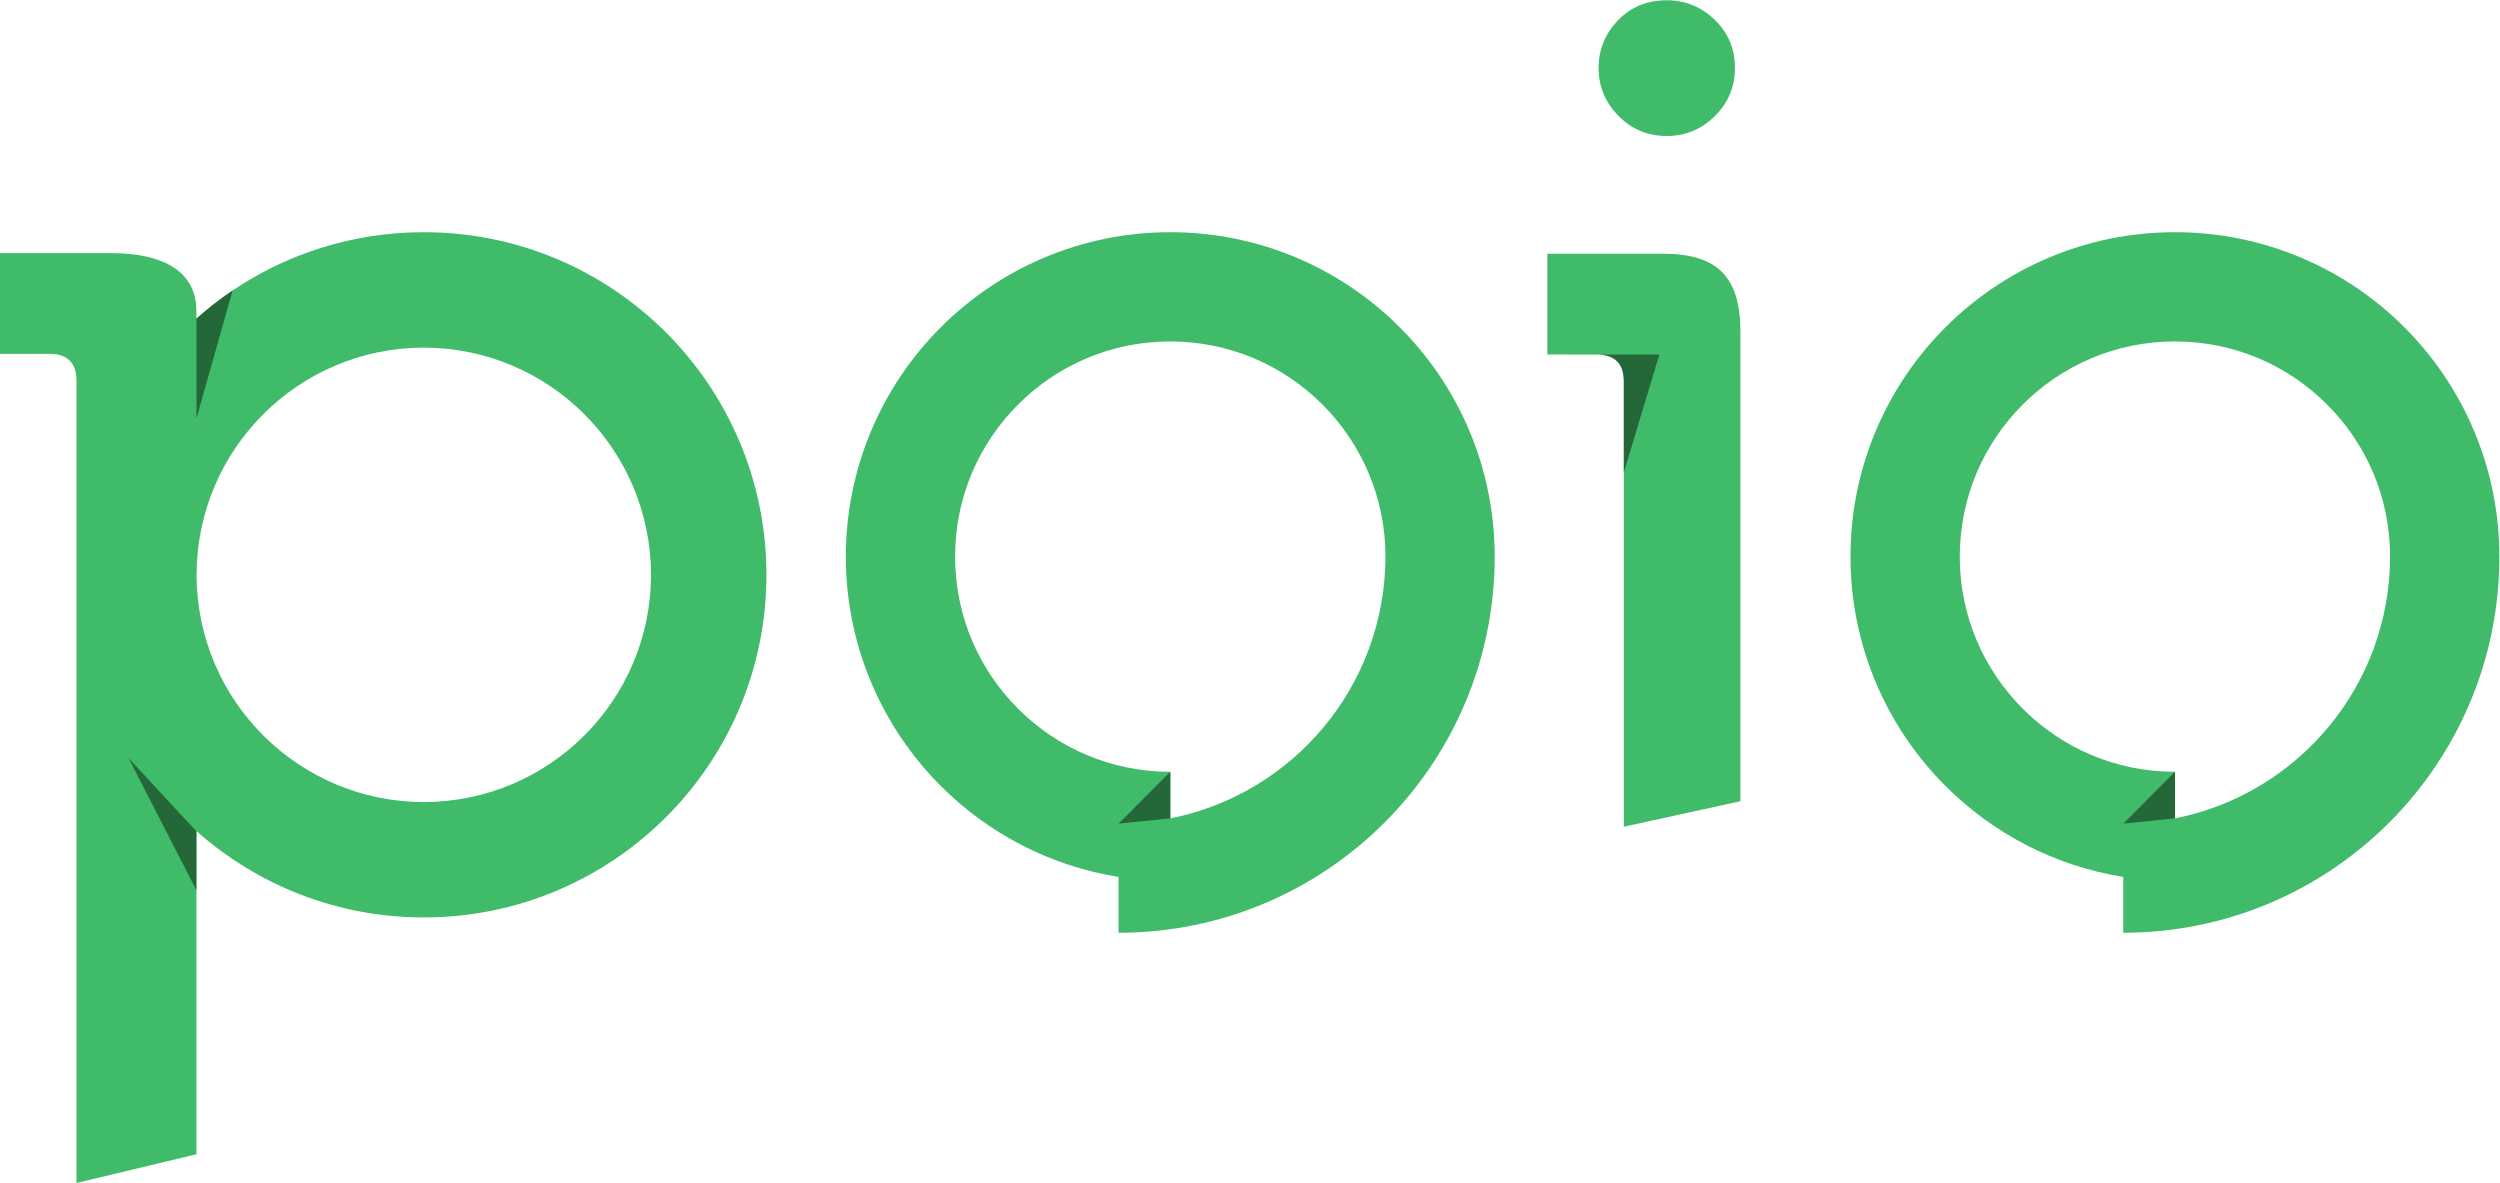 <?xml version="1.0" encoding="UTF-8" standalone="no"?>
<svg
   xmlns:dc="http://purl.org/dc/elements/1.1/"
   xmlns:cc="http://creativecommons.org/ns#"
   xmlns:rdf="http://www.w3.org/1999/02/22-rdf-syntax-ns#"
   xmlns:svg="http://www.w3.org/2000/svg"
   xmlns="http://www.w3.org/2000/svg"
   viewBox="0 0 274.533 129.907"
   height="129.907"
   width="274.533"
   xml:space="preserve"
   id="svg2"
   version="1.1"><defs
     id="defs6" /><g
     transform="matrix(1.333,0,0,-1.333,0,129.907)"
     id="g10"><g
       transform="scale(0.1)"
       id="g12"><path
         id="path14"
         style="fill:#40bb6a;fill-opacity:1;fill-rule:nonzero;stroke:none"
         d="m 1369.74,765.535 h -95.02 v -83 c 0,0 41.65,-0.055 41.97,-0.066 13.39,-0.332 21.03,-7.293 21.03,-21.934 V 293.496 l 96.02,20.996 v 387.047 c 0,45 -19,63.996 -64,63.996" /><path
         id="path16"
         style="fill:#40bb6a;fill-opacity:1;fill-rule:nonzero;stroke:none"
         d="m 1316.94,918.652 c 0,14.981 5.3,27.985 15.88,39.063 10.57,11.074 24.01,16.601 40.28,16.601 15.29,0 28.49,-5.371 39.55,-16.117 11.07,-10.738 16.6,-23.922 16.6,-39.547 0,-15.625 -5.53,-28.89 -16.6,-39.785 -11.06,-10.922 -24.26,-16.371 -39.55,-16.371 -15.63,0 -28.89,5.527 -39.79,16.606 -10.92,11.07 -16.37,24.253 -16.37,39.55" /><path
         id="path18"
         style="fill:#40bb6a;fill-opacity:1;fill-rule:nonzero;stroke:none"
         d="m 838.727,641.336 c -32.161,-32.227 -51.895,-76.25 -51.914,-125.352 v 0 c 0.019,-49.082 19.753,-93.113 51.914,-125.332 v 0 c 32.226,-32.156 76.238,-51.894 125.359,-51.922 v 0 -38.378 c 100.964,19.941 177.054,108.82 177.254,215.632 v 0 c -0.02,49.102 -19.78,93.125 -51.93,125.352 v 0 c -32.2,32.156 -76.26,51.902 -125.324,51.922 v 0 c -49.121,-0.02 -93.133,-19.766 -125.359,-51.922 z m 82.742,-389.207 c -56.727,9.101 -107.645,36.074 -146.375,74.883 v 0 c -48.301,48.23 -78.301,115.312 -78.281,188.972 v 0 c -0.02,73.672 29.98,140.789 78.281,188.993 v 0 c 48.203,48.281 115.32,78.293 188.992,78.281 v 0 c 73.664,0.012 140.754,-30 188.954,-78.281 v 0 c 48.3,-48.204 78.32,-115.321 78.3,-188.993 v 0 C 1231.3,344.852 1092.62,206.172 921.469,206.133 v 0 45.996 0" /><path
         id="path20"
         style="fill:#246839;fill-opacity:1;fill-rule:nonzero;stroke:none"
         d="m 921.527,296.055 42.598,42.675 v -38.39 z" /><path
         id="path22"
         style="fill:#246839;fill-opacity:1;fill-rule:nonzero;stroke:none"
         d="m 1316.69,682.469 c 13.39,-0.332 21.03,-7.293 21.03,-21.934 v -75.164 l 29.26,97.098 h -50.29" /><path
         id="path24"
         style="fill:#40bb6a;fill-opacity:1;fill-rule:nonzero;stroke:none"
         d="m 1666.38,641.336 c -32.15,-32.227 -51.88,-76.25 -51.92,-125.352 v 0 c 0.04,-49.082 19.77,-93.113 51.92,-125.332 v 0 c 32.22,-32.156 76.25,-51.894 125.35,-51.922 v 0 -38.378 c 100.98,19.941 177.05,108.82 177.24,215.632 v 0 c -0.01,49.102 -19.76,93.125 -51.91,125.352 v 0 c -32.21,32.156 -76.25,51.902 -125.33,51.922 v 0 c -49.1,-0.02 -93.13,-19.766 -125.35,-51.922 z m 82.75,-389.207 c -56.74,9.101 -107.64,36.074 -146.37,74.883 v 0 c -48.34,48.23 -78.34,115.312 -78.32,188.972 v 0 c -0.02,73.672 29.98,140.789 78.32,188.993 v 0 c 48.21,48.281 115.3,78.293 188.97,78.281 v 0 c 73.65,0.012 140.76,-30 188.96,-78.281 v 0 c 48.3,-48.204 78.32,-115.321 78.3,-188.993 v 0 C 2058.96,344.852 1920.26,206.172 1749.13,206.133 v 0 45.996 0" /><path
         id="path26"
         style="fill:#246839;fill-opacity:1;fill-rule:nonzero;stroke:none"
         d="m 1749.19,296.055 42.58,42.675 v -38.39 z" /><path
         id="path28"
         style="fill:#40bb6a;fill-opacity:1;fill-rule:nonzero;stroke:none"
         d="m 349.125,313.789 c -103.367,0.195 -187,83.84 -187.195,187.195 0.195,103.379 83.828,187.02 187.195,187.207 103.371,-0.187 187.004,-83.828 187.199,-187.207 -0.195,-103.355 -83.828,-187 -187.199,-187.195 z m 0,469.469 c -58.336,-0.004 -112.523,-17.707 -157.508,-48.02 -10.449,-7.039 -20.367,-14.804 -29.762,-23.144 -0.015,-0.008 -0.023,-0.024 -0.039,-0.039 v 6.086 c 0,32.011 -25.8,47.89 -70.8,47.89 H 0 v -83.008 h 40.996 c 14.004,0 22.012,-6.992 22.012,-21.992 V 0 L 161.816,23.672 V 289.941 c 49.829,-44.257 115.403,-71.171 187.309,-71.191 155.898,0.02 282.227,126.355 282.266,282.234 -0.039,155.907 -126.368,282.258 -282.266,282.274" /><path
         id="path30"
         style="fill:#246839;fill-opacity:1;fill-rule:nonzero;stroke:none"
         d="m 191.617,735.238 c -10.449,-7.039 -20.367,-14.804 -29.762,-23.144 v -82.211 l 29.762,105.355" /><path
         id="path32"
         style="fill:#246839;fill-opacity:1;fill-rule:nonzero;stroke:none"
         d="m 105.957,349.98 55.82,-108.769 v 48.516 z" /></g></g></svg>